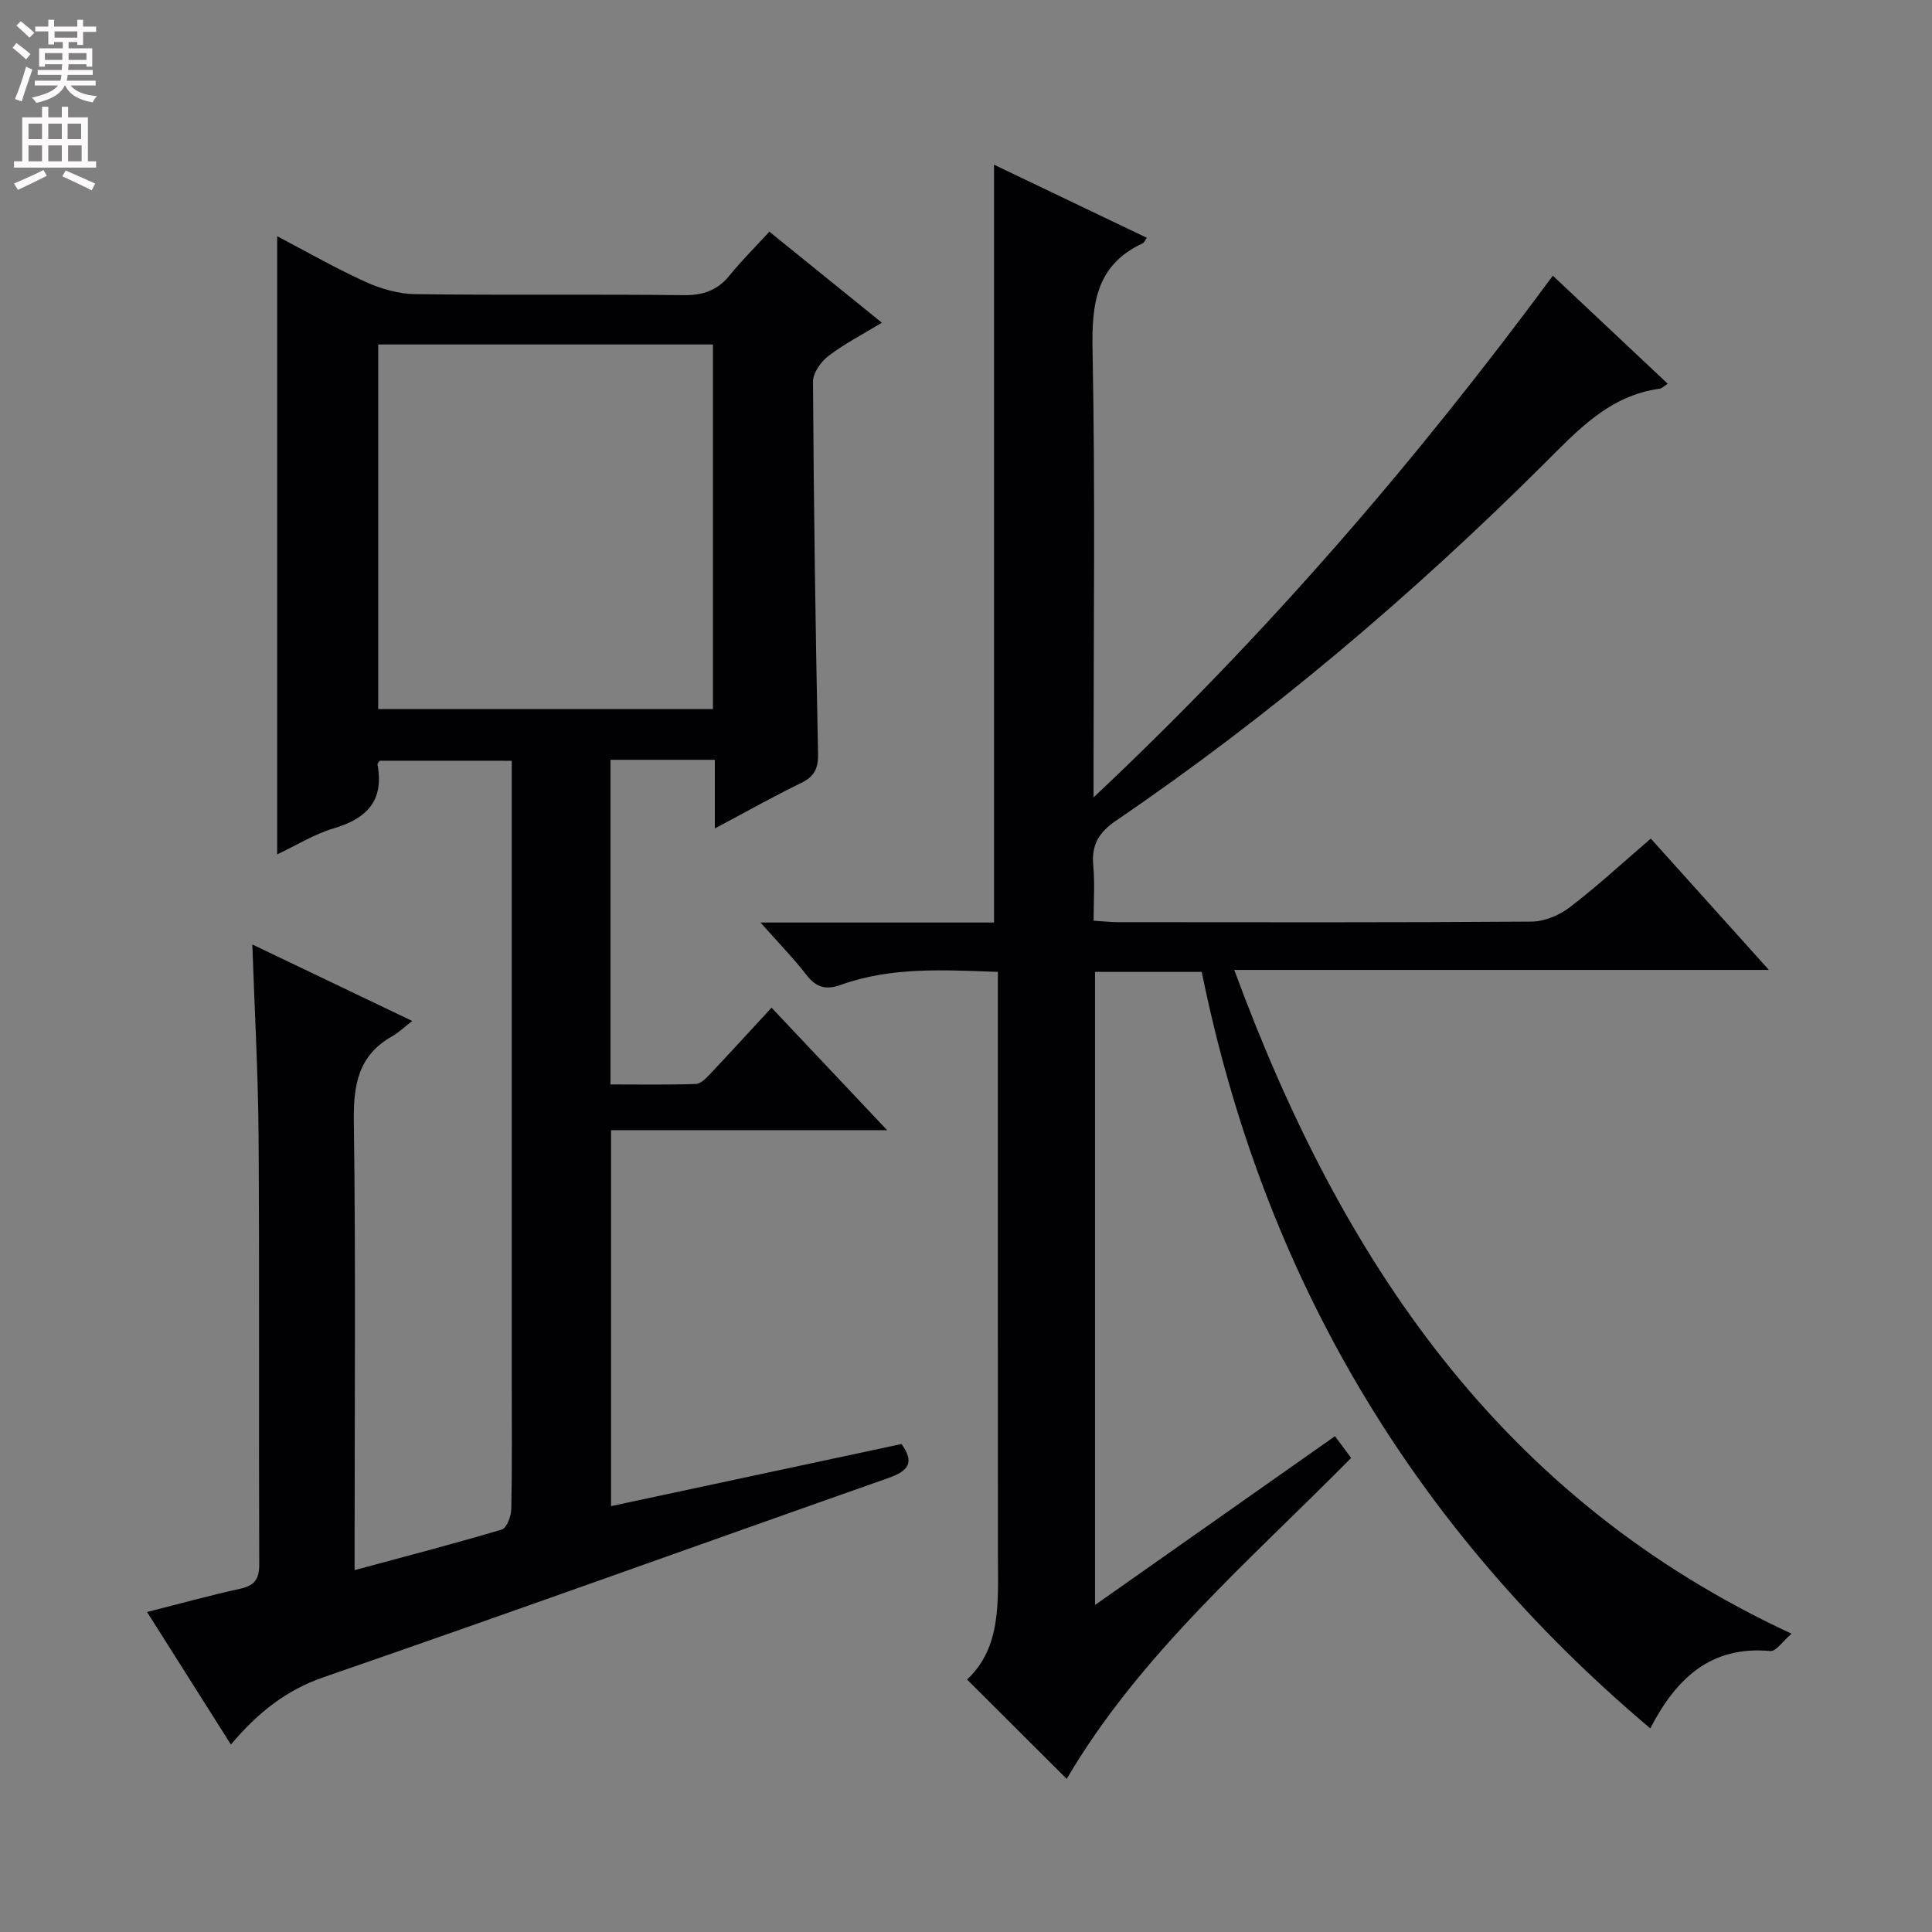 <svg enable-background="new 0 0 400 400" viewBox="0 0 400 400" xmlns="http://www.w3.org/2000/svg"><rect x="0" y="0" width="400" height="400" fill="#808080" stroke="none"/><path d="m248.81 201.22c-7.58 0-14.69 0-22.1 0v131.08c16.77-11.8 32.97-23.2 49.68-34.95 1.17 1.57 2.22 2.99 3.35 4.5-20.8 21.09-43.75 40.65-58.89 66.45-6.61-6.59-13.4-13.36-20.63-20.57 7.19-6.71 6.4-16.33 6.39-25.78-.02-38.17-.01-76.33-.01-114.5 0-1.97 0-3.93 0-6.23-11.28-.4-22.07-1.06-32.47 2.67-3.18 1.14-5.15.55-7.18-2.06-2.72-3.5-5.83-6.69-9.5-10.83h48.35c0-52.61 0-104.63 0-156.9 10.4 4.97 20.98 10.03 31.63 15.13-.43.61-.56 1.01-.82 1.13-9.69 4.5-10.6 12.5-10.41 22.17.57 28.65.21 57.33.21 85.99v6.57c35.72-33.57 66.62-69.44 95.09-108.01 8.02 7.54 15.84 14.9 23.79 22.37-.83.52-1.22.96-1.66 1.02-10.49 1.43-17.04 8.68-24.03 15.64-27.32 27.19-56.62 52.06-88.5 73.77-3.65 2.49-5.16 5.09-4.75 9.38.34 3.61.07 7.28.07 11.36 1.98.12 3.57.31 5.15.31 28.5.02 57 .09 85.5-.12 2.68-.02 5.76-1.3 7.93-2.96 5.67-4.34 10.94-9.21 16.78-14.23 7.95 8.84 15.8 17.58 24.45 27.19-37.29 0-73.58 0-110.69 0 22.05 59.9 54.97 109.41 115.38 137.43-1.8 1.53-3.21 3.7-4.4 3.59-12.42-1.16-19.54 5.79-24.85 16.01-49.3-41.61-80.12-93.8-92.86-156.62z" fill="#010103"/><path d="m159.29 47.97c7.92 6.41 15.27 12.35 23.29 18.84-3.96 2.41-7.74 4.36-11.07 6.89-1.56 1.19-3.2 3.52-3.19 5.32.16 25.64.51 51.28 1.05 76.91.07 3.15-.72 4.82-3.53 6.19-5.78 2.81-11.39 5.98-17.84 9.4 0-5.22 0-9.61 0-14.21-7.45 0-14.37 0-21.61 0v67.21c5.85 0 11.78.11 17.7-.1 1.06-.04 2.21-1.3 3.08-2.22 4.11-4.35 8.14-8.78 12.57-13.57 7.81 8.27 15.5 16.42 23.93 25.36-19.63 0-38.18 0-57.16 0v77.84c20.1-4.3 40.02-8.56 60.13-12.86 2.82 3.89 1.36 5.61-2.72 7.04-39 13.72-77.88 27.75-116.95 41.25-7.75 2.68-13.58 7.31-19.16 13.93-5.91-9.34-11.43-18.07-17.36-27.44 6.8-1.72 12.97-3.44 19.21-4.8 2.97-.65 4.02-1.92 4.01-5.04-.11-29.5.06-58.99-.13-88.49-.09-13.09-.83-26.17-1.3-39.88 10.98 5.25 21.54 10.3 33.11 15.84-1.83 1.42-2.91 2.47-4.18 3.19-7.05 3.96-8.02 10.12-7.91 17.67.4 28.82.16 57.66.16 86.49v6.35c10.75-2.91 20.67-5.48 30.49-8.41 1.01-.3 1.92-2.79 1.95-4.28.18-9 .09-18 .09-26.99 0-40.49 0-80.99 0-121.48 0-1.99 0-3.99 0-6.41-9.25 0-18.29 0-27.33-.01-.16.26-.5.57-.46.8 1.39 7.43-2.18 11.16-9.03 13.19-4.06 1.2-7.79 3.54-11.74 5.4 0-42.66 0-85.01 0-127.98 6.05 3.17 12.02 6.6 18.27 9.44 3.2 1.45 6.88 2.51 10.36 2.55 18.49.25 36.99-.01 55.49.21 4.03.05 6.99-.96 9.52-4.06 2.5-3.09 5.35-5.91 8.26-9.08zm-11.68 98.84c0-25.48 0-50.49 0-75.49-23.3 0-46.2 0-69.31 0v75.49z" fill="#010103"/><g fill="#fcfafa"><path d="m2.6 9.9.8-1c.9.7 1.9 1.4 2.9 2.3l-.9 1.1c-1.1-1-2-1.8-2.8-2.4zm.5 10.6c.9-2.1 1.6-4.3 2.3-6.7.4.2.8.4 1.3.6-.7 2.1-1.5 4.3-2.2 6.6zm.3-15.2.9-.9c1 .8 2 1.6 2.8 2.4l-1 1c-.9-.9-1.8-1.7-2.7-2.5zm12.6-1.2h1.2v1.4h2.7v1.1h-2.7v2.7h-1.2v-.6h-1.8v1.3h4.9v3.8h-1.2v-.5h-3.7c0 .4-.1.9-.1 1.2h5.1v1h-5.2c0 .5-.1.9-.2 1.2h6v1h-5.2c1.1 1.3 2.9 2 5.5 2.2-.4.4-.7.8-.9 1.3-2.9-.5-4.8-1.6-5.7-3.5h-.1c-.8 1.7-2.7 2.9-5.9 3.6-.2-.4-.6-.8-.9-1.1 2.8-.6 4.6-1.4 5.4-2.5h-4.8v-1h5.3c.1-.3.2-.7.2-1.2h-4.9v-1h5c0-.4 0-.8.1-1.2h-3.6v.5h-1.2v-3.8h4.9v-1.3h-1.8v.5h-1.2v-2.7h-2.7v-1h2.7v-1.4h1.2v1.4h4.8zm-6.7 8.3h3.6c0-.4 0-.9 0-1.4h-3.6zm1.9-4.6h4.8v-1.3h-4.7v1.3zm6.7 3.2h-3.7v1.4h3.7z"/><path d="m8.7 22.1h1.3v2.2h2.8v-2.2h1.3v2.2h4.1v9.1h1.7v1.3h-17v-1.3h1.7v-9.1h4.1zm.3 13.1.7 1.2c-1.8.9-3.8 1.9-6 2.9-.2-.4-.5-.8-.8-1.3 2.3-1 4.4-1.9 6.1-2.8zm-3.1-6.4h2.8v-3.2h-2.8zm0 4.6h2.8v-3.3h-2.8zm4.1-4.6h2.8v-3.2h-2.8zm0 4.6h2.8v-3.3h-2.8zm3.6 1.9c2.1.9 4.1 1.8 6.1 2.7l-.7 1.4c-2.2-1.1-4.2-2-6.1-2.9zm3.2-9.7h-2.8v3.2h2.8zm-2.7 7.8h2.8v-3.3h-2.8z"/></g></svg>